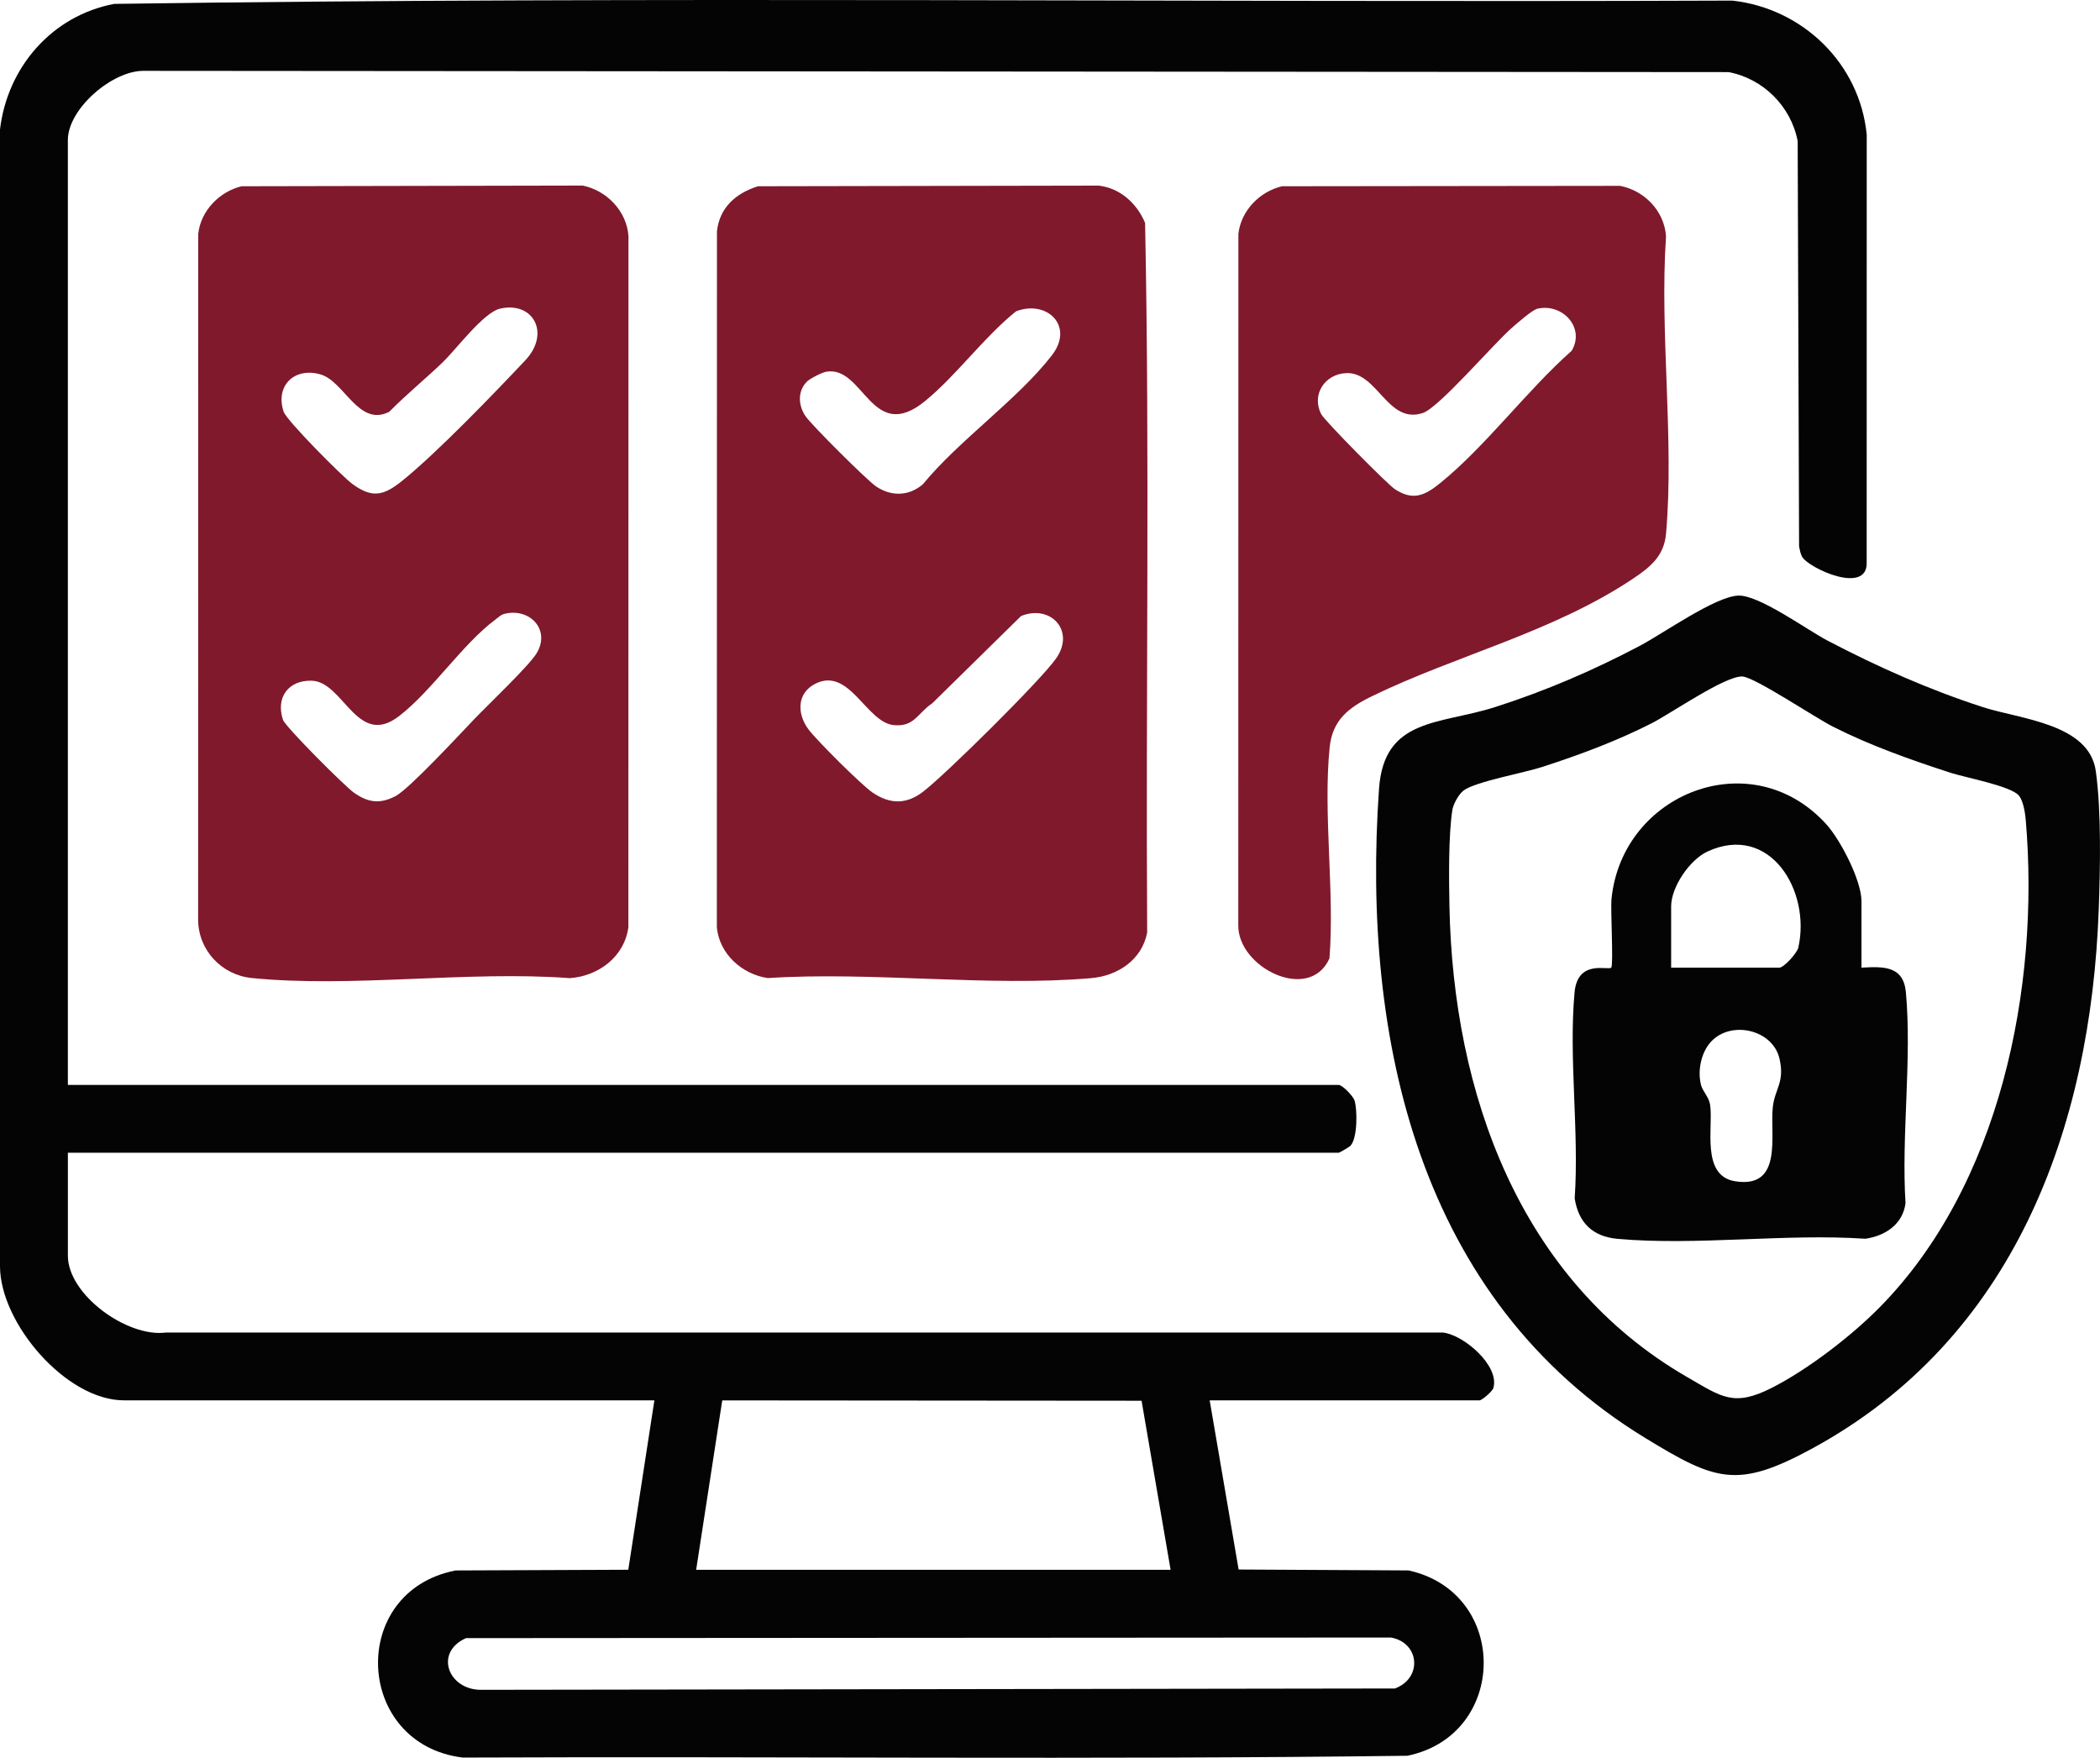 <?xml version="1.0" encoding="UTF-8"?>
<svg id="Capa_1" data-name="Capa 1" xmlns="http://www.w3.org/2000/svg" viewBox="0 0 805.55 674.32">
  <defs>
    <style>
      .cls-1 {
        fill: #80192c;
      }

      .cls-2 {
        fill: #040404;
      }
    </style>
  </defs>
  <path class="cls-2" d="M26.04,416.21h487.5c1.39,0,5.54,4.29,6.05,5.95,1.12,3.68,1.16,14.35-1.51,17.32-.53.59-4.28,2.73-4.54,2.73H26.04v39.5c0,15.03,22.8,31.39,37.51,29.49h490.01c8.01.92,21.81,12.81,19.28,21.29-.39,1.31-4.41,4.72-5.31,4.72h-103.5l11.1,64.89,65.16.35c38.8,8.49,38.27,63.15-.42,71.1-120.68,1.55-241.6.18-362.38.69-41.54-5.12-44.09-63.77-2.71-71.78l66.23-.27,10.01-64.99H47.54C25.39,537.21.02,507.61,0,485.75V49.68C2.81,25.8,19.95,5.99,43.81,1.49,250.49-1.47,457.66,1.03,664.52.23c27.04,3.01,48.89,24.17,51.55,51.45l-.02,164.05c.42,12.7-22.5,2.19-24.81-2.23-.62-1.19-.87-2.57-1.12-3.88l-.54-155.46c-2.49-13.3-13.24-24.02-26.5-26.5l-607.59-.48c-12.16-.38-29.46,14.48-29.46,26.54v362.5ZM267.04,602.21h182l-11.14-64.86-160.85-.13-10.01,64.99ZM178.75,628.42c-12.33,5.54-6.78,19.85,5.75,19.83l350.57-.51c10.63-3.91,9.56-17.56-1.5-19.55l-354.81.23Z"/>
  <path class="cls-1" d="M92.77,71.45l130.79-.26c9.27,1.93,16.91,9.9,17.52,19.48l-.04,265.04c-1.51,11.35-11.5,18.76-22.47,19.53-39.05-2.94-83.63,3.81-122.02-.05-11.52-1.16-20.53-10.68-20.55-22.45l.04-263.05c1-8.9,8.18-16.25,16.74-18.26ZM191.74,118.43c-6.23,1.44-16.88,15.68-21.68,20.32-6.74,6.51-14.16,12.53-20.76,19.23-11.72,5.94-17.16-11.59-26.23-14.31-9.94-2.98-17.63,4.17-14.27,14.27,1.12,3.36,22.43,24.81,26.32,27.68,7.84,5.78,12.26,4.43,19.43-1.39,13.34-10.82,34.8-33.1,46.97-46.03,9.74-10.35,3.05-22.75-9.78-19.78ZM193.74,235.43c-1.69.39-2.48,1.34-3.73,2.27-12.51,9.28-24.42,27.41-36.96,37.04-16.1,12.37-21.21-13.27-33.52-13.61-8.89-.24-13.88,6.46-10.96,15.04.91,2.66,23.66,25.43,27.13,27.87,5.42,3.83,9.92,4.53,16.02,1.37,5.22-2.7,24.86-23.97,30.33-29.67,5.1-5.32,20.99-20.42,23.82-25.17,5.36-8.99-2.54-17.35-12.14-15.14Z"/>
  <path class="cls-1" d="M290.77,71.45l130.76-.24c8.32,1.03,14.57,6.87,17.72,14.28,1.83,90.56.23,181.53.8,272.24-1.99,10.49-11.32,16.64-21.49,17.51-39.58,3.4-83.95-2.62-124.04-.03-9.93-1.45-18.58-9.29-19.54-19.46l.04-267.04c1.04-9.21,7.32-14.6,15.74-17.26ZM309.38,146.56c-3.54,3.69-3.13,9.12-.35,13.15,2.37,3.44,23.66,24.65,27.07,26.93,5.8,3.87,12.6,3.76,17.95-.91,13.88-16.92,36.49-32.6,49.5-49.5,8.63-11.21-1.98-21.35-13.8-16.8-12.34,9.9-22.69,24.38-34.72,34.28-20.66,17.02-23.62-13.53-38.03-11.12-1.77.3-6.39,2.66-7.63,3.95ZM357.62,269.79c-5.74,3.85-6.9,9.26-14.97,8.35-10.38-1.18-16.92-22.52-29.98-15.8-7.06,3.63-6.94,11.48-2.62,17.36,3.09,4.21,20.46,21.49,24.66,24.34,6.65,4.51,12.95,4.62,19.36-.31,8.86-6.82,44.81-42.39,50.97-51.03,7.63-10.69-2.05-21.01-13.37-16.37l-34.04,33.45Z"/>
  <path class="cls-1" d="M491.77,71.45l129.68-.15c9.4,1.8,16.98,9.68,17.63,19.37-2.51,36.82,3.2,77.76,0,114.08-.75,8.55-6.02,12.8-12.72,17.28-30.72,20.52-67.75,29.34-99.99,45.01-8.94,4.34-15.24,9.08-16.32,19.68-2.58,25.49,1.95,55.01-.07,80.93-7.69,17.23-35.37,3.53-34.98-12.9l.04-265.04c1-8.9,8.18-16.25,16.74-18.26ZM589.74,118.43c-1.98.46-7.78,5.59-9.72,7.27-7.11,6.17-27.99,30.67-34.25,32.74-13.47,4.45-17.3-15.71-29.25-15.31-8.34.27-13.59,8.34-9.68,15.79,1.34,2.56,25.4,26.89,28.24,28.75,7.08,4.63,11.62,2.32,17.47-2.43,17.36-14.07,33.31-35.62,50.33-50.67,5.29-8.84-3.52-18.36-13.14-16.14Z"/>
  <path class="cls-2" d="M666.8,228.48c7.98-.28,26.24,13.08,34.21,17.26,19.28,10.09,38.76,18.76,59.5,25.5,14.37,4.66,40.88,6.31,43.43,24.57,2.15,15.4,1.7,37.17,1.13,52.96-3.03,84.4-32.64,164.93-110.03,206.97-28.67,15.57-36.93,12.38-63.94-4.1-86.8-52.97-108.81-152.97-102.12-248.97,1.91-27.44,23.22-24.6,44.57-31.43,19.38-6.21,37.53-14.02,55.5-23.5,8.96-4.73,28.92-18.94,37.75-19.26ZM720.69,501.86c46.5-46.87,61.84-122.86,56.39-187.19-.23-2.71-.91-7.3-2.59-9.41-2.95-3.72-20.56-6.95-26.21-8.79-15.42-5.01-30.77-10.42-45.25-17.75-6.62-3.35-29.89-18.92-34.62-19.2-6.48-.39-27.38,14.12-34.69,17.86-13.49,6.89-27.74,12.17-42.15,16.85-6.89,2.24-25.36,5.58-30.05,8.95-1.93,1.39-4.04,5.25-4.41,7.59-1.51,9.75-1.31,26.76-1.11,36.98,1.44,71.48,26.75,143.39,91.37,180.63,12.98,7.48,17.63,11.49,32.34,4,13.71-6.98,30.15-19.61,40.98-30.52Z"/>
  <path class="cls-2" d="M714.04,371.21c8.45-.46,16.11-.76,17.05,9.45,2.35,25.64-1.78,54.93-.14,80.96-1.1,8.09-7.76,12.48-15.41,13.59-30.64-2.07-64.84,2.74-95.04.04-9.5-.85-15.01-6.13-16.46-15.54,1.77-25.44-2.35-53.99-.04-79.05,1.17-12.78,12.89-8.29,14.05-9.45.94-.93-.3-22.19.12-26.38,4.06-40.58,53.72-60.21,82.39-28.63,5.45,6,13.49,21.56,13.49,29.51v25.5ZM641.04,371.21h41.5c1.75,0,6.81-5.58,7.29-7.71,4.9-21.76-10.9-47.88-34.84-36.84-6.85,3.16-13.95,13.64-13.95,21.05v23.5ZM656.39,399.56c-3.87,4.12-5.3,11.26-3.88,16.68.64,2.43,3.01,4.6,3.47,7.53,1.32,8.46-3.64,27.29,9.62,29.39,18.56,2.94,13.27-17.92,14.44-28.45.78-7.05,4.67-9.53,2.57-18.57-2.61-11.21-18.51-14.79-26.22-6.58Z"/>
</svg>